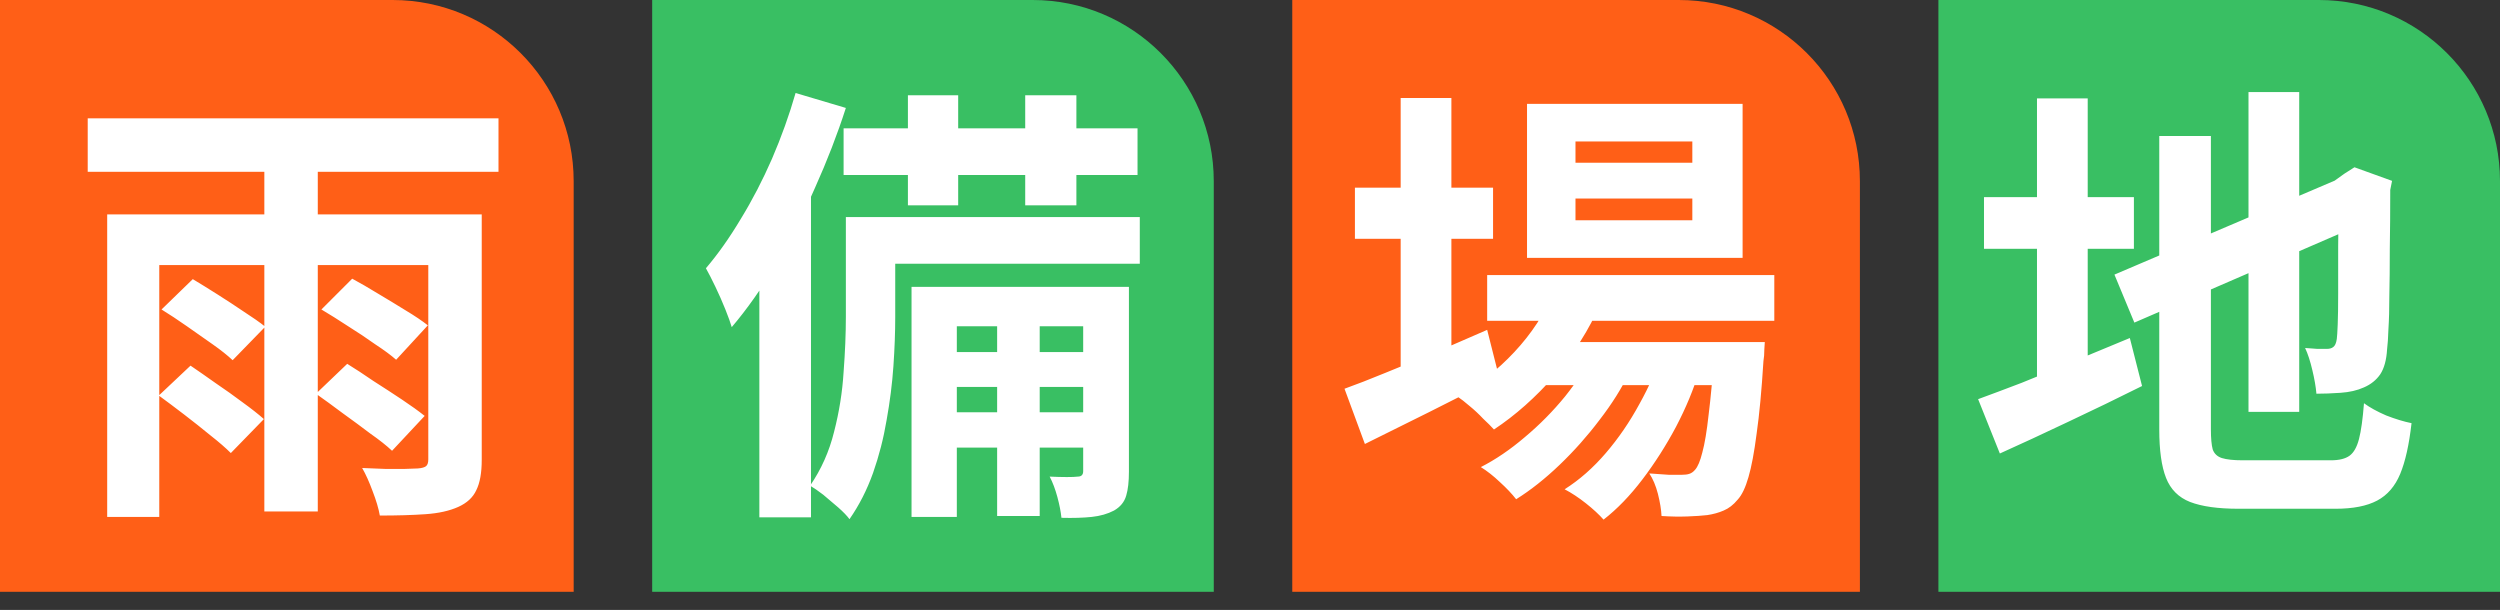 <svg width="414" height="101" viewBox="0 0 414 101" fill="none" xmlns="http://www.w3.org/2000/svg">
<rect x="0" y="0" width="414" height="101" fill="#333333" stroke="none"/>
<path d="M0 0H65C81.569 0 95 13.431 95 30V98H0V0Z" fill="#FF5F17"/>
<path d="M108 0H171C187.569 0 201 13.431 201 30V98H108V0Z" fill="#39BF63"/>
<path d="M214 0H278C294.569 0 308 13.431 308 30V98H214V0Z" fill="#FF5F17"/>
<path d="M321 0H384C400.569 0 414 13.431 414 30V98H321V0Z" fill="#39BF63"/>
<path d="M43.775 25.675H52.625V84.7H43.775V25.675ZM26.75 51.25L31.925 46.225C33.175 46.975 34.55 47.825 36.05 48.775C37.55 49.725 39 50.675 40.4 51.625C41.8 52.525 42.975 53.35 43.925 54.1L38.525 59.65C37.675 58.85 36.575 57.975 35.225 57.025C33.875 56.075 32.45 55.075 30.95 54.025C29.45 52.975 28.05 52.05 26.75 51.25ZM26.3 65.5L31.55 60.55C32.8 61.4 34.2 62.375 35.75 63.475C37.3 64.525 38.775 65.575 40.175 66.625C41.625 67.675 42.8 68.6 43.7 69.4L38.225 75.025C37.375 74.175 36.25 73.2 34.85 72.1C33.45 70.95 32 69.8 30.5 68.65C29 67.5 27.6 66.45 26.3 65.5ZM53.225 51.25L58.325 46.15C59.625 46.85 61.05 47.675 62.6 48.625C64.2 49.575 65.725 50.5 67.175 51.4C68.675 52.3 69.9 53.125 70.85 53.875L65.6 59.575C64.75 58.825 63.6 57.975 62.15 57.025C60.75 56.025 59.25 55.025 57.65 54.025C56.05 52.975 54.575 52.05 53.225 51.25ZM52.325 65.2L57.5 60.25C58.8 61.05 60.25 62 61.85 63.1C63.5 64.15 65.075 65.175 66.575 66.175C68.075 67.175 69.325 68.075 70.325 68.875L64.925 74.65C64.025 73.8 62.825 72.85 61.325 71.8C59.875 70.7 58.35 69.575 56.75 68.425C55.15 67.225 53.675 66.15 52.325 65.2ZM17.75 35.5H74.45V43.9H26.375V85.6H17.75V35.5ZM70.925 35.5H79.775V76.15C79.775 78.3 79.475 79.975 78.875 81.175C78.325 82.375 77.325 83.3 75.875 83.95C74.425 84.6 72.625 85 70.475 85.15C68.325 85.3 65.8 85.375 62.9 85.375C62.7 84.225 62.3 82.875 61.7 81.325C61.15 79.825 60.575 78.55 59.975 77.5C61.225 77.55 62.475 77.6 63.725 77.65C64.975 77.65 66.1 77.65 67.1 77.65C68.15 77.6 68.85 77.575 69.2 77.575C69.85 77.525 70.3 77.4 70.55 77.2C70.8 77 70.925 76.625 70.925 76.075V35.5ZM14.525 19.6H82.55V28.45H14.525V19.6ZM150.35 15.775H158.675V34H150.35V15.775ZM169.775 15.775H178.25V34H169.775V15.775ZM165.125 50.125H172.175V85.45H165.125V50.125ZM139.7 21.25H188.375V28.975H139.7V21.25ZM155.45 58.3H182V64.075H155.45V58.3ZM155.45 68.275H182V74.125H155.45V68.275ZM143.75 35.95H188.75V43.675H143.75V35.95ZM140.075 35.95H148.25V52.525C148.25 55.025 148.15 57.725 147.95 60.625C147.75 63.525 147.375 66.5 146.825 69.55C146.325 72.55 145.575 75.475 144.575 78.325C143.575 81.125 142.275 83.675 140.675 85.975C140.275 85.425 139.65 84.775 138.8 84.025C138 83.325 137.175 82.625 136.325 81.925C135.475 81.275 134.75 80.775 134.15 80.425C136 77.725 137.325 74.75 138.125 71.5C138.975 68.2 139.5 64.9 139.7 61.6C139.95 58.3 140.075 55.25 140.075 52.45V35.95ZM150.95 47.5H182.9V54.025H158.45V85.6H150.95V47.5ZM179.375 47.5H186.95V78.1C186.95 79.75 186.8 81.075 186.5 82.075C186.2 83.125 185.525 83.95 184.475 84.55C183.425 85.1 182.2 85.45 180.8 85.6C179.4 85.75 177.725 85.8 175.775 85.75C175.675 84.75 175.45 83.6 175.1 82.3C174.75 81 174.325 79.875 173.825 78.925C174.875 78.975 175.825 79 176.675 79C177.525 79 178.125 78.975 178.475 78.925C179.075 78.925 179.375 78.625 179.375 78.025V47.5ZM131.75 15.4L140.075 17.875C138.675 22.225 136.975 26.625 134.975 31.075C133.025 35.525 130.875 39.75 128.525 43.75C126.175 47.7 123.725 51.175 121.175 54.175C120.975 53.475 120.625 52.5 120.125 51.25C119.625 50 119.075 48.75 118.475 47.5C117.875 46.25 117.35 45.225 116.9 44.425C118.9 42.075 120.825 39.35 122.675 36.25C124.575 33.15 126.3 29.825 127.85 26.275C129.4 22.675 130.7 19.05 131.75 15.4ZM125.75 36.025L134.075 27.7L134.3 27.85V85.675H125.75V36.025ZM246.275 45.55H293.825V53.125H246.275V45.55ZM254.45 56.65H285.275V63.775H254.45V56.65ZM257.3 48.325L265.025 50.275C263.175 54.575 260.65 58.55 257.45 62.2C254.3 65.8 250.95 68.775 247.4 71.125C246.95 70.625 246.35 70.025 245.6 69.325C244.9 68.575 244.15 67.875 243.35 67.225C242.6 66.575 241.925 66.05 241.325 65.65C244.825 63.75 247.975 61.3 250.775 58.3C253.625 55.25 255.8 51.925 257.3 48.325ZM283.925 56.65H292.25C292.25 56.65 292.225 57.05 292.175 57.85C292.175 58.6 292.125 59.25 292.025 59.8C291.725 64.65 291.35 68.65 290.9 71.8C290.5 74.9 290.05 77.3 289.55 79C289.05 80.75 288.45 82 287.75 82.75C287.05 83.6 286.275 84.2 285.425 84.55C284.625 84.9 283.725 85.15 282.725 85.3C281.875 85.4 280.775 85.475 279.425 85.525C278.125 85.575 276.7 85.55 275.15 85.45C275.1 84.4 274.9 83.175 274.55 81.775C274.2 80.425 273.725 79.3 273.125 78.4C274.325 78.5 275.4 78.575 276.35 78.625C277.3 78.625 278.025 78.625 278.525 78.625C279.025 78.625 279.425 78.575 279.725 78.475C280.075 78.375 280.4 78.15 280.7 77.8C281.15 77.3 281.55 76.35 281.9 74.95C282.3 73.5 282.65 71.4 282.95 68.65C283.3 65.9 283.625 62.325 283.925 57.925V56.65ZM260.9 32.875V36.475H280.25V32.875H260.9ZM260.9 23.425V26.95H280.25V23.425H260.9ZM252.875 17.2H288.575V42.7H252.875V17.2ZM224.375 31.075H247.25V39.55H224.375V31.075ZM231.95 16.225H240.35V62.875H231.95V16.225ZM222.65 64.375C224.6 63.675 226.85 62.8 229.4 61.75C232 60.7 234.75 59.575 237.65 58.375C240.55 57.125 243.425 55.875 246.275 54.625L248.225 62.35C244.475 64.3 240.65 66.25 236.75 68.2C232.85 70.15 229.275 71.925 226.025 73.525L222.65 64.375ZM275.3 58.15L281.375 61.45C280.475 64.45 279.2 67.525 277.55 70.675C275.9 73.775 274.05 76.675 272 79.375C269.95 82.075 267.8 84.3 265.55 86.05C264.8 85.2 263.825 84.3 262.625 83.35C261.425 82.4 260.25 81.625 259.1 81.025C261.55 79.475 263.825 77.475 265.925 75.025C268.025 72.575 269.875 69.875 271.475 66.925C273.125 63.975 274.4 61.05 275.3 58.15ZM263.975 58.225L269.825 61.675C268.575 64.275 266.925 66.9 264.875 69.55C262.875 72.2 260.675 74.675 258.275 76.975C255.875 79.275 253.475 81.175 251.075 82.675C250.375 81.775 249.475 80.825 248.375 79.825C247.325 78.825 246.275 78 245.225 77.35C247.675 76.1 250.1 74.45 252.5 72.4C254.95 70.35 257.175 68.1 259.175 65.65C261.175 63.15 262.775 60.675 263.975 58.225ZM372.35 15.25H380.75V68.2H372.35V15.25ZM350.15 45.475L389 28.9L392.225 36.625L353.45 53.425L350.15 45.475ZM357.575 22.525H366.125V71.125C366.125 72.575 366.225 73.675 366.425 74.425C366.675 75.125 367.175 75.6 367.925 75.85C368.725 76.1 369.875 76.225 371.375 76.225C371.825 76.225 372.525 76.225 373.475 76.225C374.475 76.225 375.575 76.225 376.775 76.225C378.025 76.225 379.25 76.225 380.45 76.225C381.7 76.225 382.8 76.225 383.75 76.225C384.75 76.225 385.5 76.225 386 76.225C387.35 76.225 388.375 75.975 389.075 75.475C389.775 74.975 390.3 74.05 390.65 72.7C391 71.35 391.275 69.375 391.475 66.775C392.425 67.475 393.65 68.15 395.15 68.8C396.7 69.4 398.1 69.825 399.35 70.075C398.95 73.625 398.325 76.425 397.475 78.475C396.625 80.525 395.35 82 393.65 82.9C391.95 83.8 389.65 84.25 386.75 84.25C386.25 84.25 385.45 84.25 384.35 84.25C383.25 84.25 382.025 84.25 380.675 84.25C379.325 84.25 377.975 84.25 376.625 84.25C375.275 84.25 374.05 84.25 372.95 84.25C371.9 84.25 371.15 84.25 370.7 84.25C367.3 84.25 364.625 83.875 362.675 83.125C360.775 82.375 359.45 81.05 358.7 79.15C357.95 77.25 357.575 74.575 357.575 71.125V22.525ZM387.275 29.875H386.675L388.25 28.75L389.9 27.7L396.125 29.95L395.825 31.45C395.825 35 395.8 38.25 395.75 41.2C395.75 44.1 395.725 46.675 395.675 48.925C395.675 51.125 395.625 52.975 395.525 54.475C395.475 55.975 395.4 57.1 395.3 57.85C395.2 59.6 394.825 60.975 394.175 61.975C393.525 62.925 392.625 63.65 391.475 64.15C390.375 64.65 389.075 64.95 387.575 65.05C386.125 65.15 384.8 65.2 383.6 65.2C383.5 64.05 383.275 62.75 382.925 61.3C382.575 59.8 382.175 58.575 381.725 57.625C382.375 57.675 383.05 57.725 383.75 57.775C384.45 57.775 384.975 57.775 385.325 57.775C385.775 57.775 386.125 57.675 386.375 57.475C386.675 57.275 386.875 56.825 386.975 56.125C387.025 55.775 387.075 54.975 387.125 53.725C387.175 52.475 387.2 50.8 387.2 48.7C387.2 46.55 387.2 43.925 387.2 40.825C387.25 37.675 387.275 34.025 387.275 29.875ZM328.55 32.65H353.375V41.2H328.55V32.65ZM337.325 16.3H345.725V66.025H337.325V16.3ZM327.575 66.1C329.625 65.35 332.025 64.45 334.775 63.4C337.525 62.3 340.425 61.1 343.475 59.8C346.575 58.5 349.65 57.225 352.7 55.975L354.725 63.925C350.725 65.925 346.65 67.9 342.5 69.85C338.4 71.8 334.625 73.55 331.175 75.1L327.575 66.1Z" fill="white"/>
</svg>
